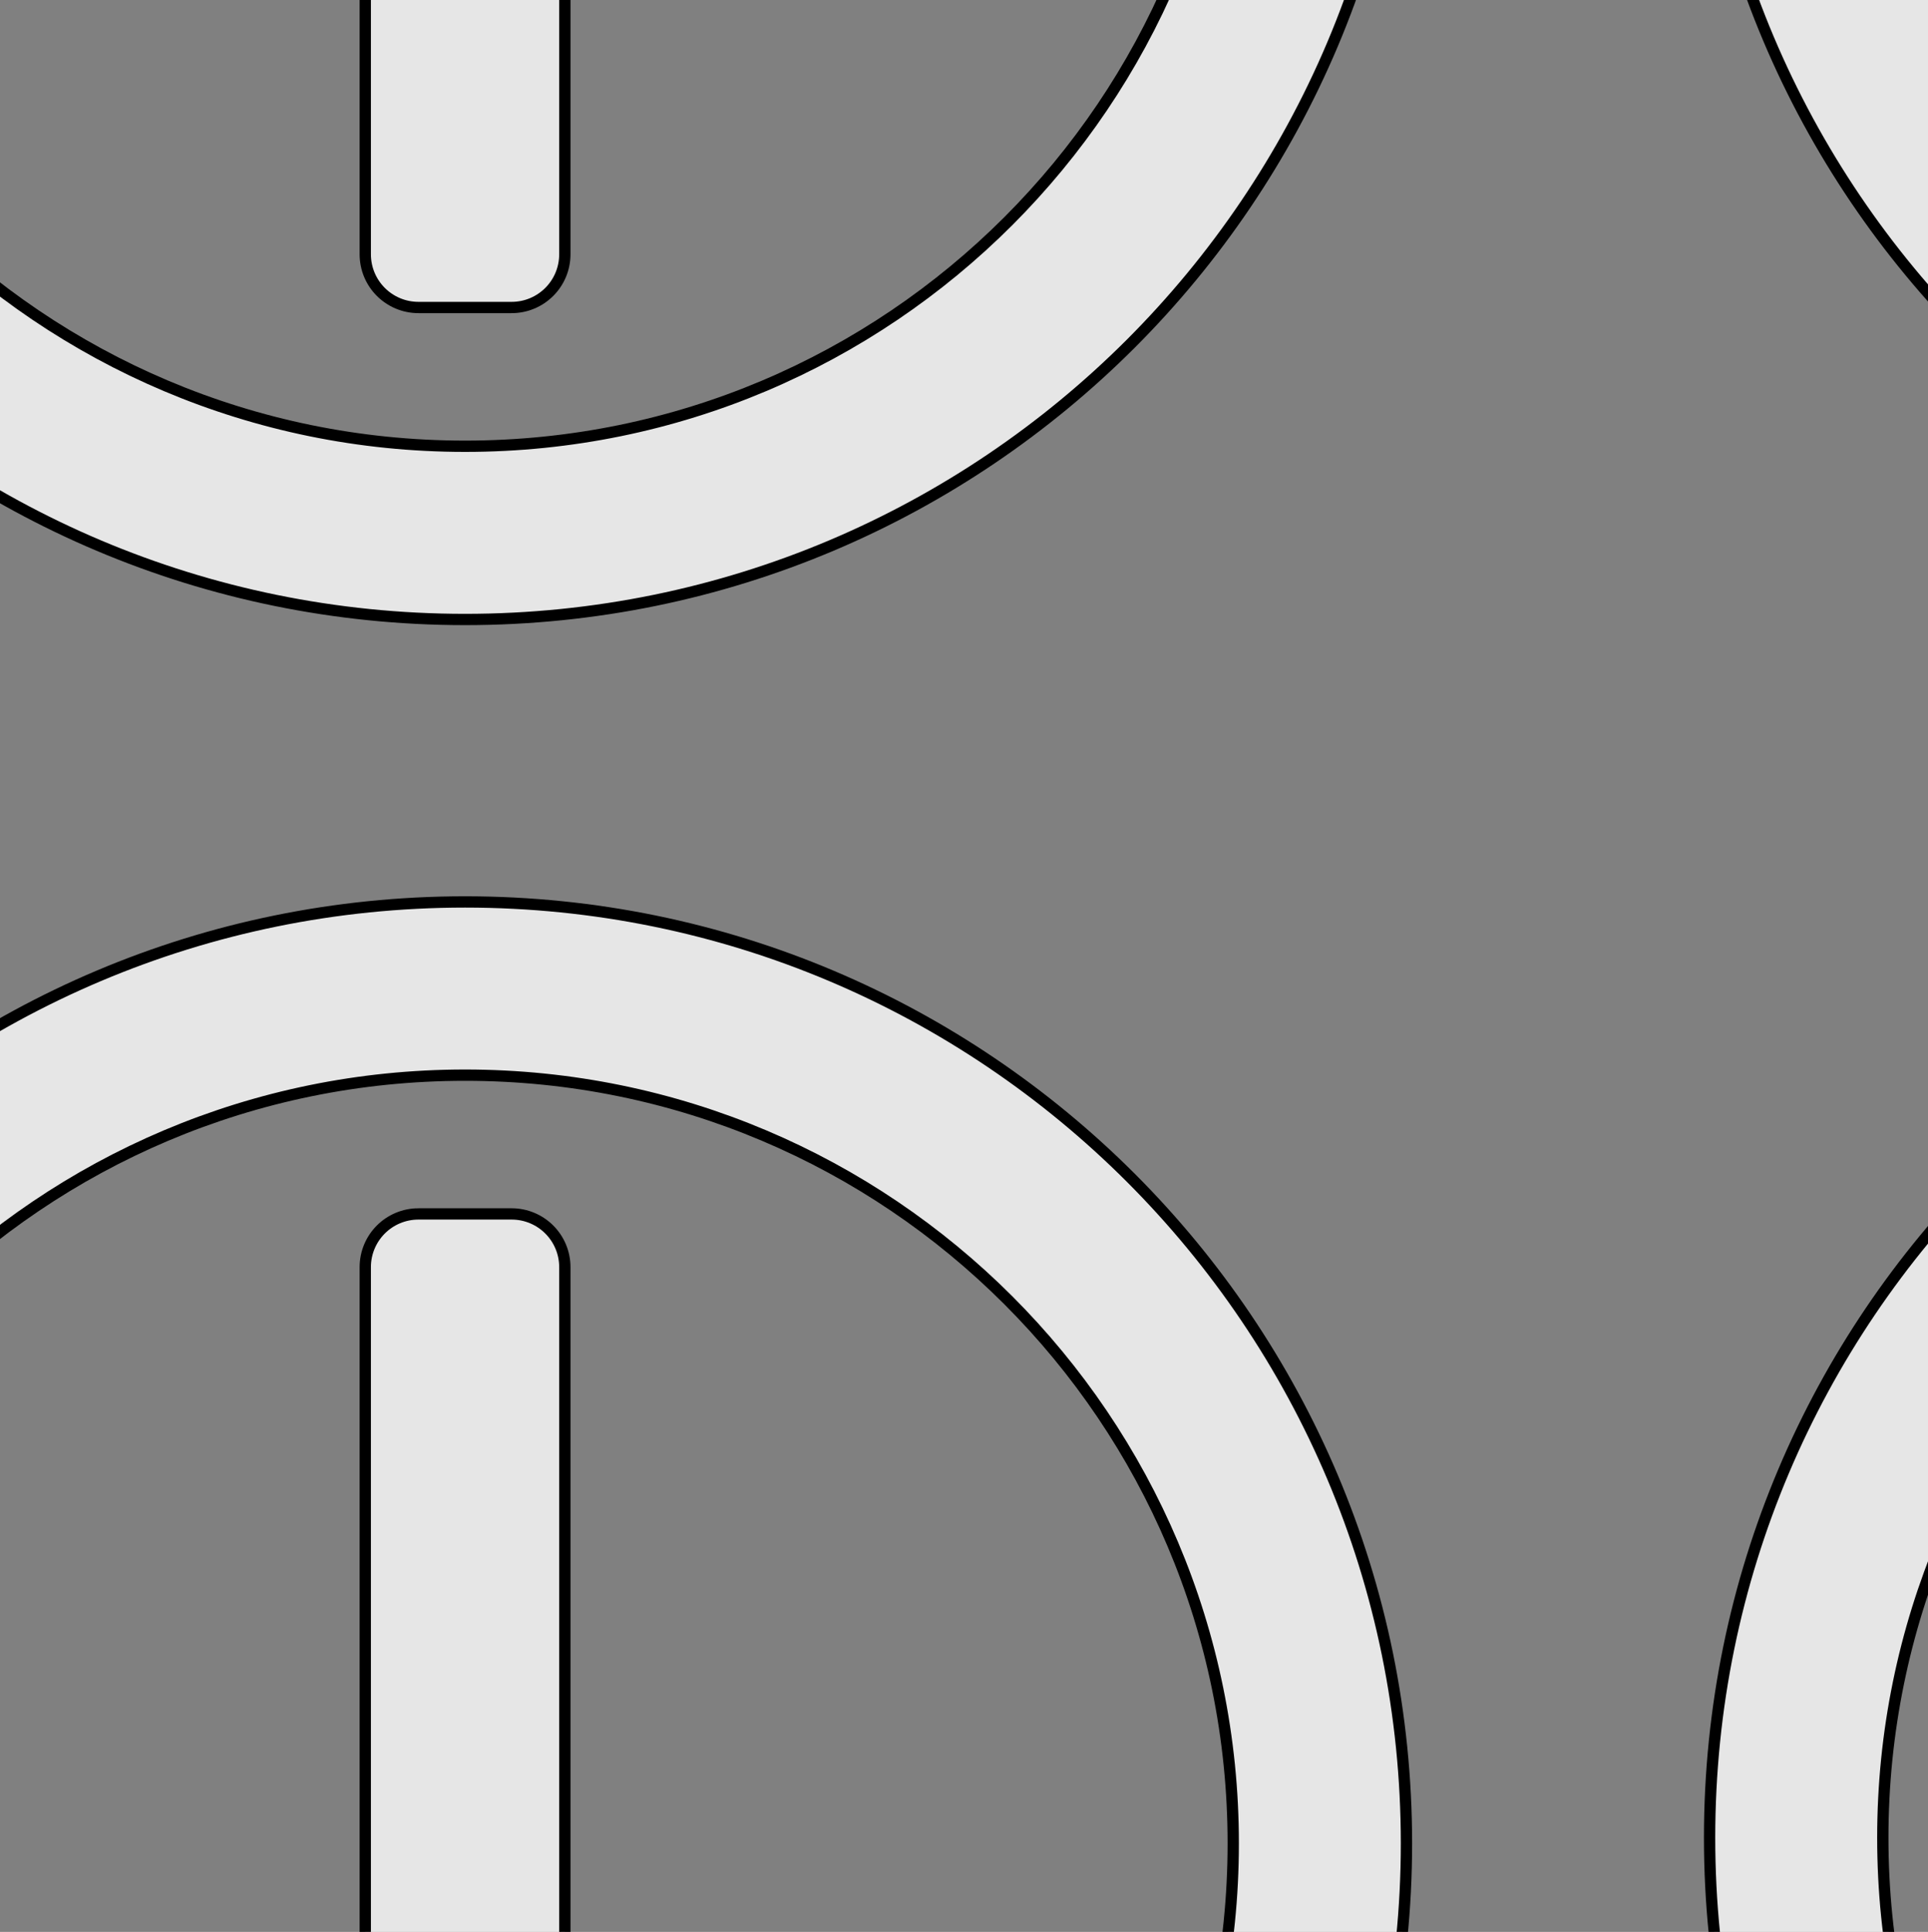 <?xml version="1.0" encoding="UTF-8" standalone="no"?>
<!-- Created with Inkscape (http://www.inkscape.org/) -->

<svg
   xmlns:dc="http://purl.org/dc/elements/1.1/"
   xmlns:cc="http://creativecommons.org/ns#"
   xmlns:rdf="http://www.w3.org/1999/02/22-rdf-syntax-ns#"
   xmlns:svg="http://www.w3.org/2000/svg"
   xmlns="http://www.w3.org/2000/svg"
   xmlns:sodipodi="http://sodipodi.sourceforge.net/DTD/sodipodi-0.dtd"
   xmlns:inkscape="http://www.inkscape.org/namespaces/inkscape"
   width="512"
   height="513"
   id="svg2"
   version="1.1"
   inkscape:version="0.91 r13725"
   sodipodi:docname="ingame-icons.svg"
   inkscape:export-filename="C:\Users\Chris\Desktop\babel\game\Assets\Graphics\Game\GUI\ingame-icons-action.png"
   inkscape:export-xdpi="45.805168"
   inkscape:export-ydpi="45.805168">
  <rect width="100%" height="100%" fill="#808080" stroke="none"/>
  <defs
     id="defs4" />
  <sodipodi:namedview
     id="base"
     pagecolor="#55406c"
     bordercolor="#666666"
     borderopacity="1.0"
     inkscape:pageopacity="1"
     inkscape:pageshadow="2"
     inkscape:zoom="0.53235865"
     inkscape:cx="882.91304"
     inkscape:cy="599.25002"
     inkscape:document-units="px"
     inkscape:current-layer="layer1"
     showgrid="false"
     inkscape:window-width="1918"
     inkscape:window-height="1053"
     inkscape:window-x="0"
     inkscape:window-y="0"
     inkscape:window-maximized="1"
     showborder="false"
     showguides="false"
     inkscape:guide-bbox="true"
     fit-margin-top="5"
     fit-margin-left="5"
     fit-margin-right="5"
     fit-margin-bottom="5"
     inkscape:showpageshadow="false"
     inkscape:snap-bbox="true"
     inkscape:snap-bbox-midpoints="false"
     inkscape:snap-object-midpoints="true">
    <sodipodi:guide
       orientation="0,1"
       position="299.663,267.218"
       id="guide3797" />
    <sodipodi:guide
       orientation="1,0"
       position="256.79,387.149"
       id="guide3799" />
    <inkscape:grid
       type="xygrid"
       id="grid3485"
       empspacing="5"
       visible="true"
       enabled="true"
       snapvisiblegridlinesonly="true"
       spacingx="5px"
       spacingy="5px"
       dotted="false" />
  </sodipodi:namedview>
  <g
     inkscape:label="Icons"
     inkscape:groupmode="layer"
     id="layer1"
     transform="translate(6.5,-545.862)"
     style="display:inline">
    <g
       id="play"
       transform="translate(-44.048,8.362)">
      <path
         style="fill:#ffffff;fill-opacity:0.8;stroke:#000000;stroke-width:3;stroke-miterlimit:4;stroke-opacity:1;stroke-dasharray:none"
         d="m 737.548,-374.499 c -138.071,0 -250,111.929 -250,250 0,138.071 111.929,250 250,250 138.071,0 250,-111.929 250,-250 0,-138.071 -111.929,-250 -250,-250 z m 0,46 c 112.662,0 204,91.338 204,204 0,112.662 -91.338,204 -204,204 -112.662,0 -204,-91.338 -204,-204 0,-112.662 91.338,-204 204,-204 z"
         id="path4256"
         inkscape:connector-curvature="0" />
      <path
         sodipodi:nodetypes="cccc"
         style="fill:#ffffff;fill-opacity:0.8;stroke:#000000;stroke-width:3;stroke-miterlimit:4;stroke-opacity:1;stroke-dasharray:none;display:inline"
         d="m 633.095,-239.638 0,230.277 L 892,-124.499 z"
         id="path3042"
         inkscape:connector-curvature="0" />
    </g>
    <path
       inkscape:connector-curvature="0"
       id="path3907"
       d="m 2418.5,783.862 c -138.071,0 -250,111.929 -250,250 0,138.071 111.929,250 250,250 138.071,0 250,-111.929 250,-250 0,-138.071 -111.929,-250 -250,-250 z m 0,46 c 112.662,0 204,91.338 204,204 0,112.662 -91.338,204 -204,204 -112.662,0 -204,-91.338 -204,-204 0,-112.662 91.338,-204 204,-204 z"
       style="fill:#ffffff;fill-opacity:0.8;stroke:#000000;stroke-width:3;stroke-miterlimit:4;stroke-opacity:1;stroke-dasharray:none" />
    <g
       id="pause"
       transform="translate(-100.5,7.844)">
      <path
         style="fill:#ffffff;fill-opacity:0.8;stroke:#000000;stroke-width:3;stroke-miterlimit:4;stroke-opacity:1;stroke-dasharray:none"
         d="m 1367.5,-372.482 c -138.071,0 -250,111.929 -250,250 0,138.071 111.929,250 250,250 138.071,0 250,-111.929 250,-250 0,-138.071 -111.929,-250 -250,-250 z m 0,46 c 112.662,0 204,91.338 204,204 0,112.662 -91.338,204 -204,204 -112.662,0 -204,-91.338 -204,-204 0,-112.662 91.338,-204 204,-204 z"
         id="path4271"
         inkscape:connector-curvature="0" />
      <g
         transform="translate(1069.5,-372.482)"
         id="g3813"
         style="display:inline">
        <path
           style="fill:#ffffff;fill-opacity:0.8;stroke:#000000;stroke-width:3;stroke-miterlimit:4;stroke-opacity:1;stroke-dasharray:none"
           d="m 244.156,89.344 c -0.245,0 -0.477,0.019 -0.719,0.031 -3.689,-0.057 -7.392,1.298 -10.219,4.125 l -0.031,1.062 C 231.198,97 230,100.095 230,103.5 c 0,102 0,204 0,306 0,3.405 1.198,6.5 3.188,8.938 l 0.031,1.062 c 2.827,2.827 6.53,4.182 10.219,4.125 0.115,0.006 0.228,-0.003 0.344,0 0.124,0.003 0.25,0.031 0.375,0.031 l 24.688,0 c 0.125,0 0.251,-0.028 0.375,-0.031 0.116,-0.003 0.228,0.006 0.344,0 3.689,0.057 7.392,-1.298 10.219,-4.125 l 0.031,-1.062 C 281.802,416 283,412.905 283,409.5 c 0,-102 0,-204 0,-306 0,-3.405 -1.198,-6.5 -3.188,-8.938 L 279.781,93.5 c -2.827,-2.827 -6.53,-4.182 -10.219,-4.125 -0.242,-0.012 -0.474,-0.031 -0.719,-0.031 z"
           transform="translate(-6.5,-6.5)"
           id="path3806"
           inkscape:connector-curvature="0"
           sodipodi:nodetypes="scccccccccsscccccccccss" />
        <path
           sodipodi:nodetypes="scccccccccsscccccccccss"
           inkscape:connector-curvature="0"
           id="path3811"
           d="m 333.656,82.844 c -0.245,0 -0.477,0.019 -0.719,0.031 -3.689,-0.057 -7.392,1.298 -10.219,4.125 l -0.031,1.062 c -1.99,2.437 -3.188,5.532 -3.188,8.938 0,102 0,204 0,306 0,3.405 1.198,6.5 3.188,8.938 l 0.031,1.062 c 2.827,2.827 6.53,4.182 10.219,4.125 0.115,0.006 0.228,-0.003 0.344,0 0.124,0.003 0.25,0.031 0.375,0.031 l 24.688,0 c 0.125,0 0.251,-0.028 0.375,-0.031 0.116,-0.003 0.228,0.006 0.344,0 3.689,0.057 7.392,-1.298 10.219,-4.125 l 0.031,-1.062 c 1.99,-2.437 3.188,-5.532 3.188,-8.938 0,-102 0,-204 0,-306 0,-3.405 -1.198,-6.5 -3.188,-8.938 l -0.031,-1.062 c -2.827,-2.827 -6.53,-4.182 -10.219,-4.125 -0.242,-0.012 -0.474,-0.031 -0.719,-0.031 z"
           style="fill:#ffffff;fill-opacity:0.8;stroke:#000000;stroke-width:3;stroke-miterlimit:4;stroke-opacity:1;stroke-dasharray:none" />
      </g>
    </g>
    <g
       id="forward">
      <path
         inkscape:connector-curvature="0"
         id="path4276"
         d="m 117,210.362 c -138.071,0 -250,111.929 -250,250 0,138.071 111.929,250 250,250 138.071,0 250,-111.929 250,-250 0,-138.071 -111.929,-250 -250,-250 z m 0,46 c 112.662,0 204,91.338 204,204 0,112.662 -91.338,204 -204,204 -112.662,0 -204,-91.338 -204,-204 0,-112.662 91.338,-204 204,-204 z"
         style="fill:#ffffff;fill-opacity:0.8;stroke:#000000;stroke-width:3;stroke-miterlimit:4;stroke-opacity:1;stroke-dasharray:none" />
      <path
         inkscape:connector-curvature="0"
         id="rect3850-1"
         d="m 103.719,293.206 c -3.618,0 -7.228,1.384 -10,4.156 l -76.719,76.719 c -5.544,5.544 -5.544,14.487 0,20.031 l 17.469,17.469 c 5.544,5.544 14.487,5.544 20.031,0 l 36,-36 0,237.781 c 0,7.841 6.316,14.156 14.156,14.156 l 24.688,0 c 7.84,0 14.156,-6.316 14.156,-14.156 l 0,-237.781 36,36 c 5.544,5.544 14.487,5.544 20.031,0 l 17.469,-17.469 c 5.544,-5.544 5.544,-14.487 0,-20.031 L 140.281,297.362 c -2.914,-2.914 -6.762,-4.274 -10.562,-4.125 -0.124,-0.003 -0.25,-0.031 -0.375,-0.031 l -24.688,0 c -0.125,0 -0.251,0.028 -0.375,0.031 -0.185,-0.007 -0.378,-0.031 -0.562,-0.031 z"
         style="fill:#ffffff;fill-opacity:0.8;stroke:#000000;stroke-width:3;stroke-miterlimit:4;stroke-opacity:1;stroke-dasharray:none;display:inline" />
    </g>
    <g
       id="lift"
       transform="translate(-44.5,-113.812)">
      <path
         style="fill:#ffffff;fill-opacity:0.8;stroke:#000000;stroke-width:3;stroke-miterlimit:4;stroke-opacity:1;stroke-dasharray:none"
         d="m 742,897.675 c -138.071,0 -250,111.929 -250,250 0,138.071 111.929,250 250,250 138.071,0 250,-111.929 250,-250 0,-138.071 -111.929,-250 -250,-250 z m 0,46 c 112.662,0 204,91.338 204,204 0,112.662 -91.338,204 -204,204 -112.662,0 -204,-91.338 -204,-204 0,-112.662 91.338,-204 204,-204 z"
         id="path4279"
         inkscape:connector-curvature="0" />
      <g
         transform="translate(492,897.675)"
         id="g4281"
         style="display:inline">
        <path
           style="fill:#ffffff;fill-opacity:0.8;stroke:#000000;stroke-width:3;stroke-miterlimit:4;stroke-opacity:1;stroke-dasharray:none"
           d="m 165.719,82.844 c -3.618,0 -7.228,1.384 -10,4.156 L 79,163.719 c -5.544,5.544 -5.544,14.487 0,20.031 l 17.469,17.469 c 5.544,5.544 14.487,5.544 20.031,0 l 36,-36 0,237.781 c 0,7.841 6.316,14.156 14.156,14.156 l 24.688,0 C 199.184,417.156 205.5,410.841 205.5,403 l 0,-237.781 36,36 c 5.544,5.544 14.487,5.544 20.031,0 L 279,183.75 c 5.544,-5.544 5.544,-14.487 0,-20.031 L 202.281,87 c -2.914,-2.914 -6.762,-4.274 -10.562,-4.125 -0.124,-0.003 -0.25,-0.031 -0.375,-0.031 l -24.688,0 c -0.125,0 -0.251,0.028 -0.375,0.031 -0.185,-0.007 -0.377,-0.031 -0.562,-0.031 z"
           id="rect3868"
           inkscape:connector-curvature="0" />
        <path
           style="fill:#ffffff;fill-opacity:0.8;stroke:#000000;stroke-width:3;stroke-miterlimit:4;stroke-opacity:1;stroke-dasharray:none"
           d="M 308.656,82.844 C 300.816,82.844 294.5,89.159 294.5,97 l 0,237.781 -36,-36 c -5.544,-5.544 -14.487,-5.544 -20.031,0 L 221,316.25 c -5.544,5.544 -5.544,14.487 0,20.031 L 297.719,413 c 2.914,2.914 6.762,4.274 10.562,4.125 0.124,0.003 0.25,0.031 0.375,0.031 l 24.688,0 c 0.125,0 0.251,-0.028 0.375,-0.031 3.8,0.149 7.649,-1.211 10.562,-4.125 L 421,336.281 c 5.544,-5.544 5.544,-14.487 0,-20.031 l -17.469,-17.469 c -5.544,-5.544 -14.487,-5.544 -20.031,0 l -36,36 L 347.5,97 c 0,-7.841 -6.316,-14.156 -14.156,-14.156 l -24.688,0 z"
           id="rect3903"
           inkscape:connector-curvature="0" />
      </g>
    </g>
    <g
       id="back"
       transform="translate(-13.684,-112.312)">
      <path
         inkscape:connector-curvature="0"
         id="path4288"
         d="m 130.684,897.675 c -138.071,0 -250,111.929 -250,250 0,138.071 111.929,250 250,250 138.071,0 250,-111.929 250,-250 0,-138.071 -111.929,-250 -250,-250 z m 0,46 c 112.662,0 204,91.338 204,204 0,112.662 -91.338,204 -204,204 -112.662,0 -204,-91.338 -204,-204 0,-112.662 91.338,-204 204,-204 z"
         style="fill:#ffffff;fill-opacity:0.8;stroke:#000000;stroke-width:3;stroke-miterlimit:4;stroke-opacity:1;stroke-dasharray:none" />
      <path
         inkscape:connector-curvature="0"
         id="rect3850"
         d="m 118.34,980.519 c -7.841,0 -14.156,6.316 -14.156,14.156 l 0,237.781 -36,-36 c -5.544,-5.544 -14.487,-5.544 -20.031,0 L 30.684,1213.925 c -5.544,5.544 -5.544,14.487 0,20.031 l 76.719,76.719 c 2.914,2.914 6.762,4.274 10.562,4.125 0.124,0 0.25,0.031 0.375,0.031 l 24.688,0 c 0.125,0 0.251,-0.028 0.375,-0.031 3.8,0.149 7.649,-1.211 10.562,-4.125 l 76.719,-76.719 c 5.544,-5.544 5.544,-14.487 0,-20.031 l -17.469,-17.469 c -5.544,-5.544 -14.487,-5.544 -20.031,0 l -36,36 0,-237.781 c 0,-7.841 -6.316,-14.156 -14.156,-14.156 l -24.688,0 z"
         style="fill:#ffffff;fill-opacity:0.8;stroke:#000000;stroke-width:3;stroke-miterlimit:4;stroke-opacity:1;stroke-dasharray:none;display:inline" />
    </g>
    <g
       id="right">
      <path
         sodipodi:nodetypes="sssscccccssscccssssccsscsss"
         inkscape:connector-curvature="0"
         id="path3091"
         d="m 740.598,304.313 c -3.618,0 -7.259,1.384 -10.031,4.156 l -17.469,17.469 c -5.544,5.544 -5.544,14.487 0,20.031 l 36,36 -79.781,0.25 -10.469,0 -83.156,83.469 c -0.37,26.301 0,88.568 0,113.566 0,7.841 6.472,14.156 14.312,14.156 l 24.688,0 c 7.84,0 14.156,-6.316 14.156,-14.156 l 0,-91.847 52.438,-52.438 67.812,0 -36,36 c -5.544,5.544 -5.544,14.487 0,20.031 l 17.469,17.469 c 5.544,5.544 14.487,5.544 20.031,0 l 76.719,-76.719 c 2.914,-2.914 4.274,-6.762 4.125,-10.562 0,-0.124 0.031,-0.25 0.031,-0.375 l 0,-24.688 c 0,-0.125 -0.028,-0.251 -0.031,-0.375 0.149,-3.8 -1.211,-7.649 -4.125,-10.562 l -76.719,-76.719 c -2.772,-2.772 -6.382,-4.156 -10,-4.156 z"
         style="fill:#ffffff;fill-opacity:0.8;stroke:#000000;stroke-width:3;stroke-miterlimit:4;stroke-opacity:1;stroke-dasharray:none;display:inline" />
      <path
         style="fill:#ffffff;fill-opacity:0.8;stroke:#000000;stroke-width:3;stroke-miterlimit:4;stroke-opacity:1;stroke-dasharray:none"
         d="m 693.5,208.862 c -138.071,0 -250,111.929 -250,250 0,138.071 111.929,250 250,250 138.071,0 250,-111.929 250,-250 0,-138.071 -111.929,-250 -250,-250 z m 0,46 c 112.662,0 204,91.338 204,204 0,112.662 -91.338,204 -204,204 -112.662,0 -204,-91.338 -204,-204 0,-112.662 91.338,-204 204,-204 z"
         id="path4290"
         inkscape:connector-curvature="0" />
    </g>
    <g
       id="pusher"
       inkscape:label="#pusher">
      <path
         inkscape:connector-curvature="0"
         id="path3924"
         transform="translate(-6.5,545.862)"
         d="m 1850.094,-865.781 c -112.545,0 -203.781,91.237 -203.781,203.781 0,112.544 91.237,203.781 203.781,203.781 112.544,0 203.781,-91.237 203.781,-203.781 0,-112.544 -91.237,-203.781 -203.781,-203.781 z m -140.313,141.812 95.156,0 19.438,24.125 -19.438,24.094 25.75,34.938 -23.844,40.781 -3.969,0 15.094,-39.062 -37.344,-36.656 -46.531,0 -37.344,36.656 15.094,39.062 -3.969,0 -23.781,-40.781 25.687,-34.938 -19.406,-24.094 19.406,-24.125 z m 205.094,28.094 9.438,0 0,67.75 -9.438,0 0,-67.75 z m 32.781,11.156 c 0.169,-0.017 0.358,0 0.531,0 l 62.906,0 c 2.77,0 5,2.23 5,5 l 0,35.438 c 0,2.77 -2.23,5 -5,5 l -62.906,0 c -2.77,0 -5,-2.23 -5,-5 l 0,-35.438 c 0,-2.597 1.941,-4.745 4.469,-5 z m -66.594,1.969 27.812,16.031 0,9.438 -27.812,16.031 0,-9.406 11.469,-6.625 -51.406,0 0,-9.438 51.406,0 -11.469,-6.625 0,-9.406 z"
         style="fill:none;fill-opacity:0.8;stroke:none" />
      <g
         transform="translate(-201.406,-1126.5)"
         id="g3156">
        <path
           style="fill:#ffffff;fill-opacity:0.8;stroke:#000000;stroke-width:3;stroke-miterlimit:4;stroke-opacity:1;stroke-dasharray:none"
           d="m 2045,760.362 c -138.071,0 -250,111.929 -250,250 0,138.071 111.929,250 250,250 138.071,0 250,-111.929 250,-250 0,-138.071 -111.929,-250 -250,-250 z m 0,46 c 112.662,0 204,91.338 204,204 0,112.662 -91.338,204 -204,204 -112.662,0 -204,-91.338 -204,-204 0,-112.662 91.338,-204 204,-204 z"
           id="path4390"
           inkscape:connector-curvature="0" />
        <g
           transform="translate(1795,760.362)"
           id="g4392"
           style="display:inline">
          <path
             style="fill:#ffffff;fill-opacity:0.8;stroke:#000000;stroke-width:3;stroke-miterlimit:4;stroke-opacity:1;stroke-dasharray:none"
             d="m 109.702,188.038 -19.435,24.113 19.435,24.113 -25.694,34.918 23.784,40.781 3.953,0 -15.087,-39.068 37.355,-36.631 46.513,0 37.355,36.631 -15.087,39.068 3.953,0 23.849,-40.781 -25.76,-34.918 19.435,-24.113 -19.435,-24.113 -95.134,0 z"
             id="path4394"
             inkscape:connector-curvature="0" />
          <g
             id="g4396"
             transform="matrix(1.48,0,0,1.48,-143.229,-120.098)"
             style="fill:#ffffff;fill-opacity:0.8;stroke:#000000;stroke-opacity:1">
            <rect
               y="227.115"
               x="309.386"
               height="45.771"
               width="6.373"
               id="rect4398"
               style="fill:#ffffff;fill-opacity:0.8;stroke:#000000;stroke-width:2.026;stroke-miterlimit:4;stroke-opacity:1;stroke-dasharray:none" />
            <rect
               ry="3.377"
               rx="3.377"
               y="234.647"
               x="328.505"
               height="30.707"
               width="49.247"
               id="rect4400"
               style="fill:#ffffff;fill-opacity:0.8;stroke:#000000;stroke-width:2.026;stroke-miterlimit:4;stroke-opacity:1;stroke-dasharray:none" />
            <g
               transform="translate(5.794,-2.1457672e-6)"
               id="g4402"
               style="fill:#ffffff;fill-opacity:0.8;stroke:#000000;stroke-opacity:1">
              <path
                 transform="matrix(0.675,0,0,0.675,90.957,81.126)"
                 style="fill:#ffffff;fill-opacity:0.8;stroke:#000000;stroke-width:3;stroke-miterlimit:4;stroke-opacity:1;stroke-dasharray:none"
                 d="m 280.969,229.25 0,9.406 11.469,6.625 -51.406,0 0,9.438 51.406,0 -11.469,6.625 0,9.406 27.812,-16.031 0,-9.438 -27.812,-16.031 z"
                 id="path4404"
                 inkscape:connector-curvature="0" />
            </g>
          </g>
        </g>
      </g>
    </g>
    <g
       id="grabber"
       inkscape:label="#grabber">
      <path
         inkscape:connector-curvature="0"
         id="path3922"
         transform="translate(-6.5,545.862)"
         d="m 1850,-290.781 c -112.544,0 -203.781,91.237 -203.781,203.781 0,112.544 91.237,203.781 203.781,203.781 112.544,0 203.781,-91.237 203.781,-203.781 0,-112.544 -91.237,-203.781 -203.781,-203.781 z m -140.312,141.812 95.156,0 19.437,24.125 -19.437,24.094 25.75,34.938 -23.844,40.781 -3.969,0 15.094,-39.062 -37.344,-36.656 -46.531,0 -37.344,36.656 15.094,39.062 -3.969,0 L 1684,-65.812 l 25.688,-34.938 -19.406,-24.094 19.406,-24.125 z m 237.875,39.25 c 0.169,-0.017 0.358,0 0.531,0 l 62.906,0 c 2.77,0 5,2.23 5,5 l 0,35.438 c 0,2.77 -2.23,5 -5,5 l -62.906,0 c -2.77,0 -5,-2.23 -5,-5 l 0,-35.438 c 0,-2.597 1.941,-4.745 4.469,-5 z m -64.219,1.969 0,9.406 -11.469,6.625 51.406,0 0,9.438 -51.406,0 11.469,6.625 0,9.406 -27.813,-16.031 0,-9.438 27.813,-16.031 z"
         style="fill:none;fill-opacity:0.8;stroke:none" />
      <g
         transform="translate(-773.46,-550)"
         id="g4440">
        <g
           transform="translate(2366.96,758.862)"
           id="g4406"
           style="display:inline">
          <path
             inkscape:connector-curvature="0"
             id="path4408"
             d="m 109.702,188.038 -19.435,24.113 19.435,24.113 -25.694,34.918 23.784,40.781 3.953,0 -15.087,-39.068 37.355,-36.631 46.513,0 37.355,36.631 -15.087,39.068 3.953,0 23.849,-40.781 -25.76,-34.918 19.435,-24.113 -19.435,-24.113 -95.134,0 z"
             style="fill:#ffffff;fill-opacity:0.8;stroke:#000000;stroke-width:3;stroke-miterlimit:4;stroke-opacity:1;stroke-dasharray:none" />
          <rect
             ry="5"
             rx="5"
             y="227.271"
             x="343.088"
             height="45.458"
             width="72.905"
             id="rect4410"
             style="fill:#ffffff;fill-opacity:0.8;stroke:#000000;stroke-width:3;stroke-miterlimit:4;stroke-opacity:1;stroke-dasharray:none" />
          <g
             transform="matrix(-1.48,0,0,1.48,698.967,-120.098)"
             id="g4412"
             style="fill:#ffffff;fill-opacity:0.8;stroke:#000000;stroke-width:2.026;stroke-miterlimit:4;stroke-opacity:1;stroke-dasharray:none">
            <path
               style="fill:#ffffff;fill-opacity:0.8;stroke:#000000;stroke-width:3;stroke-miterlimit:4;stroke-opacity:1;stroke-dasharray:none"
               d="m 283.344,229.25 -27.812,16.031 0,9.438 27.812,16.031 0,-9.406 -11.469,-6.625 51.406,0 0,-9.438 -51.406,0 11.469,-6.625 0,-9.406 z"
               transform="matrix(-0.675,0,0,0.675,472.15,81.126)"
               id="path4414"
               inkscape:connector-curvature="0" />
          </g>
        </g>
        <path
           inkscape:connector-curvature="0"
           id="path4426"
           d="m 2616.96,758.862 c -138.071,0 -250,111.929 -250,250 0,138.071 111.929,250 250,250 138.071,0 250,-111.929 250,-250 0,-138.071 -111.929,-250 -250,-250 z m 0,46 c 112.662,0 204,91.338 204,204 0,112.662 -91.338,204 -204,204 -112.662,0 -204,-91.338 -204,-204 0,-112.662 91.338,-204 204,-204 z"
           style="fill:#ffffff;fill-opacity:0.8;stroke:#000000;stroke-width:3;stroke-miterlimit:4;stroke-opacity:1;stroke-dasharray:none" />
      </g>
    </g>
    <g
       id="zapper">
      <path
         inkscape:connector-curvature="0"
         id="path3920"
         transform="translate(-6.5,545.862)"
         d="m 1850,284.219 c -112.544,0 -203.781,91.237 -203.781,203.781 0,112.544 91.237,203.781 203.781,203.781 112.544,0 203.781,-91.237 203.781,-203.781 0,-112.544 -91.237,-203.781 -203.781,-203.781 z m -146.156,141.812 95.125,0 19.437,24.125 -19.437,24.094 25.781,34.938 -23.844,40.781 -3.969,0 15.094,-39.062 -37.375,-36.656 -46.5,0 -37.344,36.656 15.062,39.062 -3.938,0 -23.781,-40.781 25.688,-34.938 -19.438,-24.094 19.438,-24.125 z m 282.812,6.906 -3.531,40.531 18.062,-9.844 -4.5,19.219 25.156,5.25 -28.813,8.344 10.25,22.406 -24.594,-14.094 1.25,38.312 -18.188,-29.156 -15.25,13.125 0.219,-24.938 -19.031,-5.438 17.5,-12.438 -19.656,-18.5 24.906,4.906 5.156,-26.094 10.75,21.281 20.312,-32.875 z m -97,34.312 27.781,16.031 0,9.438 -27.781,16.031 0,-9.406 11.469,-6.625 -51.438,0 0,-9.438 51.438,0 -11.469,-6.625 0,-9.406 z"
         style="fill:none;fill-opacity:0.8;stroke:none" />
      <g
         transform="translate(-1329.315,25)"
         id="g4448">
        <g
           transform="translate(2916.96,758.862)"
           id="g4416"
           style="display:inline">
          <path
             style="fill:#ffffff;fill-opacity:0.8;stroke:#000000;stroke-width:3;stroke-miterlimit:4;stroke-opacity:1;stroke-dasharray:none"
             d="m 109.702,188.038 -19.435,24.113 19.435,24.113 -25.694,34.918 23.784,40.781 3.953,0 -15.087,-39.068 37.355,-36.631 46.513,0 37.355,36.631 -15.087,39.068 3.953,0 23.849,-40.781 -25.76,-34.918 19.435,-24.113 -19.435,-24.113 -95.134,0 z"
             id="path4418"
             inkscape:connector-curvature="0" />
          <g
             id="g4420"
             transform="matrix(1.48,0,0,1.48,-120.137,-120.098)"
             style="stroke-width:2.026;stroke-miterlimit:4;stroke-dasharray:none">
            <path
               style="fill:#ffffff;fill-opacity:0.8;stroke:#000000;stroke-width:3;stroke-miterlimit:4;stroke-opacity:1;stroke-dasharray:none"
               d="m 295.5,229.25 0,9.406 11.469,6.625 -51.438,0 0,9.438 51.438,0 -11.469,6.625 0,9.406 27.781,-16.031 0,-9.438 L 295.5,229.25 z"
               transform="matrix(0.675,0,0,0.675,81.152,81.126)"
               id="path4422"
               inkscape:connector-curvature="0" />
          </g>
          <path
             transform="matrix(0.769,0,0,0.802,154.755,131.995)"
             style="fill:#ffffff;fill-opacity:0.8;stroke:#000000;stroke-width:3.821;stroke-miterlimit:4;stroke-opacity:1;stroke-dasharray:none"
             inkscape:transform-center-x="-2.7149221"
             inkscape:transform-center-y="-2.209375"
             d="m 298.898,168.063 1.612,47.804 -23.663,-36.373 -19.826,16.374 0.295,-31.111 -24.76,-6.779 22.765,-15.529 -25.581,-23.052 32.42,6.097 6.683,-32.55 14.011,26.581 26.411,-41.038 -4.609,50.571 23.514,-12.273 -5.866,23.972 32.73,6.526 -37.49,10.423 13.337,27.927 z"
             id="path4424"
             inkscape:connector-curvature="0"
             sodipodi:nodetypes="ccccccccccccccccccc" />
        </g>
        <path
           style="fill:#ffffff;fill-opacity:0.8;stroke:#000000;stroke-width:3;stroke-miterlimit:4;stroke-opacity:1;stroke-dasharray:none"
           d="m 3172.815,758.862 c -138.071,0 -250,111.929 -250,250 0,138.071 111.929,250 250,250 138.071,0 250,-111.929 250,-250 0,-138.071 -111.929,-250 -250,-250 z m 0,46 c 112.662,0 204,91.338 204,204 0,112.662 -91.338,204 -204,204 -112.662,0 -204,-91.338 -204,-204 0,-112.662 91.338,-204 204,-204 z"
           id="path4428"
           inkscape:connector-curvature="0" />
      </g>
    </g>
    <g
       id="left"
       transform="matrix(-1,0,0,1,1962,0)">
      <path
         style="fill:#ffffff;fill-opacity:0.8;stroke:#000000;stroke-width:3;stroke-miterlimit:4;stroke-opacity:1;stroke-dasharray:none;display:inline"
         d="m 740.598,304.313 c -3.618,0 -7.259,1.384 -10.031,4.156 l -17.469,17.469 c -5.544,5.544 -5.544,14.487 0,20.031 l 36,36 -79.781,0.25 -10.469,0 -83.156,83.469 c -0.37,26.301 0,88.568 0,113.566 0,7.841 6.472,14.156 14.312,14.156 l 24.688,0 c 7.84,0 14.156,-6.316 14.156,-14.156 l 0,-91.847 52.438,-52.438 67.812,0 -36,36 c -5.544,5.544 -5.544,14.487 0,20.031 l 17.469,17.469 c 5.544,5.544 14.487,5.544 20.031,0 l 76.719,-76.719 c 2.914,-2.914 4.274,-6.762 4.125,-10.562 0,-0.124 0.031,-0.25 0.031,-0.375 l 0,-24.688 c 0,-0.125 -0.028,-0.251 -0.031,-0.375 0.149,-3.8 -1.211,-7.649 -4.125,-10.562 l -76.719,-76.719 c -2.772,-2.772 -6.382,-4.156 -10,-4.156 z"
         id="path3114"
         inkscape:connector-curvature="0"
         sodipodi:nodetypes="sssscccccssscccssssccsscsss" />
      <path
         inkscape:connector-curvature="0"
         id="path3116"
         d="m 693.5,208.862 c -138.071,0 -250,111.929 -250,250 0,138.071 111.929,250 250,250 138.071,0 250,-111.929 250,-250 0,-138.071 -111.929,-250 -250,-250 z m 0,46 c 112.662,0 204,91.338 204,204 0,112.662 -91.338,204 -204,204 -112.662,0 -204,-91.338 -204,-204 0,-112.662 91.338,-204 204,-204 z"
         style="fill:#ffffff;fill-opacity:0.8;stroke:#000000;stroke-width:3;stroke-miterlimit:4;stroke-opacity:1;stroke-dasharray:none" />
    </g>
    <g
       id="map">
      <path
         inkscape:connector-curvature="0"
         id="path4260"
         d="m 1268.5,783.862 c -138.071,0 -250,111.929 -250,250 0,138.071 111.929,250 250,250 138.071,0 250,-111.929 250,-250 0,-138.071 -111.929,-250 -250,-250 z m 0,46 c 112.662,0 204,91.338 204,204 0,112.662 -91.338,204 -204,204 -112.662,0 -204,-91.338 -204,-204 0,-112.662 91.338,-204 204,-204 z"
         style="fill:#ffffff;fill-opacity:0.8;stroke:#000000;stroke-width:3;stroke-miterlimit:4;stroke-opacity:1;stroke-dasharray:none" />
      <path
         inkscape:connector-curvature="0"
         id="rect3120"
         d="m 1126.542,953.84 c -3.624,0 -6.542,2.925 -6.542,6.559 l 0,146.925 c 0,3.634 2.918,6.559 6.542,6.559 l 211.956,0 c 3.624,0 6.542,-2.925 6.542,-6.559 l 0,-56.491 71.96,46.652 0,-127.248 -71.96,38.166 0,-48.005 c 0,-3.634 -2.918,-6.559 -6.542,-6.559 l -211.956,0 z"
         style="fill:#ffffff;fill-opacity:0.8;stroke:#000000;stroke-width:3;stroke-miterlimit:4;stroke-opacity:1" />
    </g>
    <g
       style="display:inline"
       id="delete">
      <path
         inkscape:connector-curvature="0"
         id="path3778"
         d="m 118.5,-366.138 c -138.071,0 -250,111.929 -250,250 0,138.071 111.929,250 250,250 138.071,0 250,-111.929 250,-250 0,-138.071 -111.929,-250 -250,-250 z m 0,46 c 112.662,0 204,91.338 204,204 0,112.662 -91.338,204 -204,204 -112.662,0 -204,-91.338 -204,-204 0,-112.662 91.338,-204 204,-204 z"
         style="fill:#ffffff;fill-opacity:0.8;stroke:#000000;stroke-width:3;stroke-miterlimit:4;stroke-opacity:1;stroke-dasharray:none" />
      <path
         inkscape:connector-curvature="0"
         id="rect3923"
         d="m 247.93,-245.568 c -11.367,-11.367 -48.568,7.505 -83.373,42.311 L 118.5,-157.2 72.444,-203.257 c -34.806,-34.806 -72.006,-53.678 -83.373,-42.311 -11.367,11.367 7.505,48.568 42.311,83.373 l 46.056,46.056 -46.056,46.056 C -3.425,-35.276 -22.297,1.925 -10.93,13.292 0.438,24.659 37.638,5.787 72.444,-29.019 L 118.5,-75.075 l 46.056,46.056 c 34.806,34.806 72.006,53.678 83.373,42.311 11.367,-11.367 -7.505,-48.568 -42.311,-83.373 l -46.056,-46.056 46.056,-46.056 c 34.806,-34.806 53.678,-72.006 42.311,-83.373 z"
         style="fill:#ffffff;fill-opacity:0.8;stroke:#000000;stroke-width:3;stroke-miterlimit:4;stroke-opacity:1;stroke-dasharray:none;display:inline" />
    </g>
  </g>
  <g
     inkscape:groupmode="layer"
     id="layer3"
     inkscape:label="ignore"
     style="display:none">
    <g
       style="display:inline"
       id="g3869"
       transform="translate(1940.676,698.902)">
      <path
         sodipodi:nodetypes="ccccc"
         inkscape:connector-curvature="0"
         id="rect3844"
         d="m 181.713,331.446 80.843,25.713 -76.511,21.892 -80.843,-25.713 z"
         style="fill:#ffffff;fill-opacity:0.8;stroke:#000000;stroke-width:3;stroke-miterlimit:4;stroke-opacity:1" />
      <path
         style="fill:#ffffff;fill-opacity:0.8;stroke:#000000;stroke-width:3;stroke-miterlimit:4;stroke-opacity:1"
         d="m 258.282,309.526 80.843,25.713 -76.511,21.892 -80.843,-25.713 z"
         id="path3847"
         inkscape:connector-curvature="0"
         sodipodi:nodetypes="ccccc" />
      <path
         style="fill:#ffffff;fill-opacity:0.8;stroke:#000000;stroke-width:3;stroke-miterlimit:4;stroke-opacity:1"
         d="m 334.777,287.633 80.843,25.713 -76.511,21.892 -80.843,-25.713 z"
         id="path3849"
         inkscape:connector-curvature="0"
         sodipodi:nodetypes="ccccc" />
      <path
         sodipodi:nodetypes="ccccc"
         inkscape:connector-curvature="0"
         id="path3851"
         d="m 255.65,262.187 80.843,25.713 -76.511,21.892 -80.843,-25.713 z"
         style="fill:#ffffff;fill-opacity:0.8;stroke:#000000;stroke-width:3;stroke-miterlimit:4;stroke-opacity:1" />
      <path
         sodipodi:nodetypes="ccccc"
         inkscape:connector-curvature="0"
         id="path3855"
         d="m 174.818,163.727 80.843,25.713 -76.511,21.892 -80.843,-25.713 z"
         style="fill:#ffffff;fill-opacity:0.8;stroke:#000000;stroke-width:3;stroke-miterlimit:4;stroke-opacity:1" />
      <path
         style="fill:#ffffff;fill-opacity:0.8;stroke:#000000;stroke-width:3;stroke-miterlimit:4;stroke-opacity:1"
         d="m 332.158,240.296 80.843,25.713 -76.511,21.892 -80.843,-25.713 z"
         id="path3857"
         inkscape:connector-curvature="0"
         sodipodi:nodetypes="ccccc" />
      <path
         style="fill:#ffffff;fill-opacity:0.8;stroke:#000000;stroke-width:3;stroke-miterlimit:4;stroke-opacity:1"
         d="m 94.615,187.593 82.982,26.389 0.061,69.621 -83.016,-26.392 z"
         id="path3865"
         inkscape:connector-curvature="0"
         sodipodi:nodetypes="ccccc" />
      <path
         sodipodi:nodetypes="ccccc"
         inkscape:connector-curvature="0"
         id="path3867"
         d="m 259.317,191.507 -78.795,22.526 0.128,69.53 78.722,-22.4 z"
         style="fill:#ffffff;fill-opacity:0.8;stroke:#000000;stroke-width:3;stroke-miterlimit:4;stroke-opacity:1" />
    </g>
    <g
       style="display:inline"
       id="g4300"
       transform="translate(199.472,647.03)">
      <path
         inkscape:connector-curvature="0"
         id="rect4049"
         d="m 109.702,188.038 -19.435,24.113 19.435,24.113 -25.694,34.918 23.784,40.781 3.953,0 -15.087,-39.068 37.355,-36.631 46.513,0 37.355,36.631 -15.087,39.068 3.953,0 23.849,-40.781 -25.76,-34.918 19.435,-24.113 -19.435,-24.113 -95.134,0 z"
         style="fill:#ffffff;fill-opacity:0.8;stroke:#000000;stroke-width:3;stroke-miterlimit:4;stroke-opacity:1;stroke-dasharray:none" />
      <g
         style="fill:#ffffff;fill-opacity:0.8;stroke:#000000;stroke-opacity:1"
         transform="matrix(1.48,0,0,1.48,-143.229,-120.098)"
         id="g4092">
        <rect
           style="fill:#ffffff;fill-opacity:0.8;stroke:#000000;stroke-width:2.026;stroke-miterlimit:4;stroke-opacity:1;stroke-dasharray:none"
           id="rect4066"
           width="6.373"
           height="45.771"
           x="309.386"
           y="227.115" />
        <rect
           style="fill:#ffffff;fill-opacity:0.8;stroke:#000000;stroke-width:2.026;stroke-miterlimit:4;stroke-opacity:1;stroke-dasharray:none"
           id="rect4068"
           width="49.247"
           height="30.707"
           x="328.505"
           y="234.647"
           rx="3.377"
           ry="3.377" />
        <g
           style="fill:#ffffff;fill-opacity:0.8;stroke:#000000;stroke-opacity:1"
           id="g4087"
           transform="translate(5.794,-2.1457672e-6)">
          <path
             inkscape:connector-curvature="0"
             id="rect4070"
             transform="matrix(0.675,0,0,0.675,90.957,81.126)"
             d="m 280.969,229.25 0,9.406 11.469,6.625 -51.406,0 0,9.438 51.406,0 -11.469,6.625 0,9.406 27.812,-16.031 0,-9.438 -27.812,-16.031 z"
             style="fill:#ffffff;fill-opacity:0.8;stroke:#000000;stroke-width:3;stroke-miterlimit:4;stroke-opacity:1;stroke-dasharray:none" />
        </g>
      </g>
    </g>
    <g
       style="display:inline"
       id="g4315"
       transform="translate(749.472,647.688)">
      <path
         style="fill:#ffffff;fill-opacity:0.8;stroke:#000000;stroke-width:3;stroke-miterlimit:4;stroke-opacity:1;stroke-dasharray:none"
         d="m 109.702,188.038 -19.435,24.113 19.435,24.113 -25.694,34.918 23.784,40.781 3.953,0 -15.087,-39.068 37.355,-36.631 46.513,0 37.355,36.631 -15.087,39.068 3.953,0 23.849,-40.781 -25.76,-34.918 19.435,-24.113 -19.435,-24.113 -95.134,0 z"
         id="path4120"
         inkscape:connector-curvature="0" />
      <rect
         style="fill:#ffffff;fill-opacity:0.8;stroke:#000000;stroke-width:3;stroke-miterlimit:4;stroke-opacity:1;stroke-dasharray:none"
         id="rect4126"
         width="72.905"
         height="45.458"
         x="343.088"
         y="227.271"
         rx="5"
         ry="5" />
      <g
         style="fill:#ffffff;fill-opacity:0.8;stroke:#000000;stroke-width:2.026;stroke-miterlimit:4;stroke-opacity:1;stroke-dasharray:none"
         id="g4128"
         transform="matrix(-1.48,0,0,1.48,698.967,-120.098)">
        <path
           inkscape:connector-curvature="0"
           id="rect4130"
           transform="matrix(-0.675,0,0,0.675,472.15,81.126)"
           d="m 283.344,229.25 -27.812,16.031 0,9.438 27.812,16.031 0,-9.406 -11.469,-6.625 51.406,0 0,-9.438 -51.406,0 11.469,-6.625 0,-9.406 z"
           style="fill:#ffffff;fill-opacity:0.8;stroke:#000000;stroke-width:3;stroke-miterlimit:4;stroke-opacity:1;stroke-dasharray:none" />
      </g>
    </g>
    <g
       style="display:inline"
       id="g4326"
       transform="translate(1299.472,647.03)">
      <path
         inkscape:connector-curvature="0"
         id="path4144"
         d="m 109.702,188.038 -19.435,24.113 19.435,24.113 -25.694,34.918 23.784,40.781 3.953,0 -15.087,-39.068 37.355,-36.631 46.513,0 37.355,36.631 -15.087,39.068 3.953,0 23.849,-40.781 -25.76,-34.918 19.435,-24.113 -19.435,-24.113 -95.134,0 z"
         style="fill:#ffffff;fill-opacity:0.8;stroke:#000000;stroke-width:3;stroke-miterlimit:4;stroke-opacity:1;stroke-dasharray:none" />
      <g
         style="stroke-width:2.026;stroke-miterlimit:4;stroke-dasharray:none"
         transform="matrix(1.48,0,0,1.48,-120.137,-120.098)"
         id="g4148">
        <path
           inkscape:connector-curvature="0"
           id="rect4150"
           transform="matrix(0.675,0,0,0.675,81.152,81.126)"
           d="m 295.5,229.25 0,9.406 11.469,6.625 -51.438,0 0,9.438 51.438,0 -11.469,6.625 0,9.406 27.781,-16.031 0,-9.438 L 295.5,229.25 z"
           style="fill:#ffffff;fill-opacity:0.8;stroke:#000000;stroke-width:3;stroke-miterlimit:4;stroke-opacity:1;stroke-dasharray:none" />
      </g>
      <path
         sodipodi:nodetypes="ccccccccccccccccccc"
         inkscape:connector-curvature="0"
         id="path4156"
         d="m 298.898,168.063 1.612,47.804 -23.663,-36.373 -19.826,16.374 0.295,-31.111 -24.76,-6.779 22.765,-15.529 -25.581,-23.052 32.42,6.097 6.683,-32.55 14.011,26.581 26.411,-41.038 -4.609,50.571 23.514,-12.273 -5.866,23.972 32.73,6.526 -37.49,10.423 13.337,27.927 z"
         inkscape:transform-center-y="-2.209375"
         inkscape:transform-center-x="-2.7149221"
         style="fill:#ffffff;fill-opacity:0.8;stroke:#000000;stroke-width:3.821;stroke-miterlimit:4;stroke-opacity:1;stroke-dasharray:none"
         transform="matrix(0.769,0,0,0.802,154.755,131.995)" />
    </g>
  </g>
</svg>
